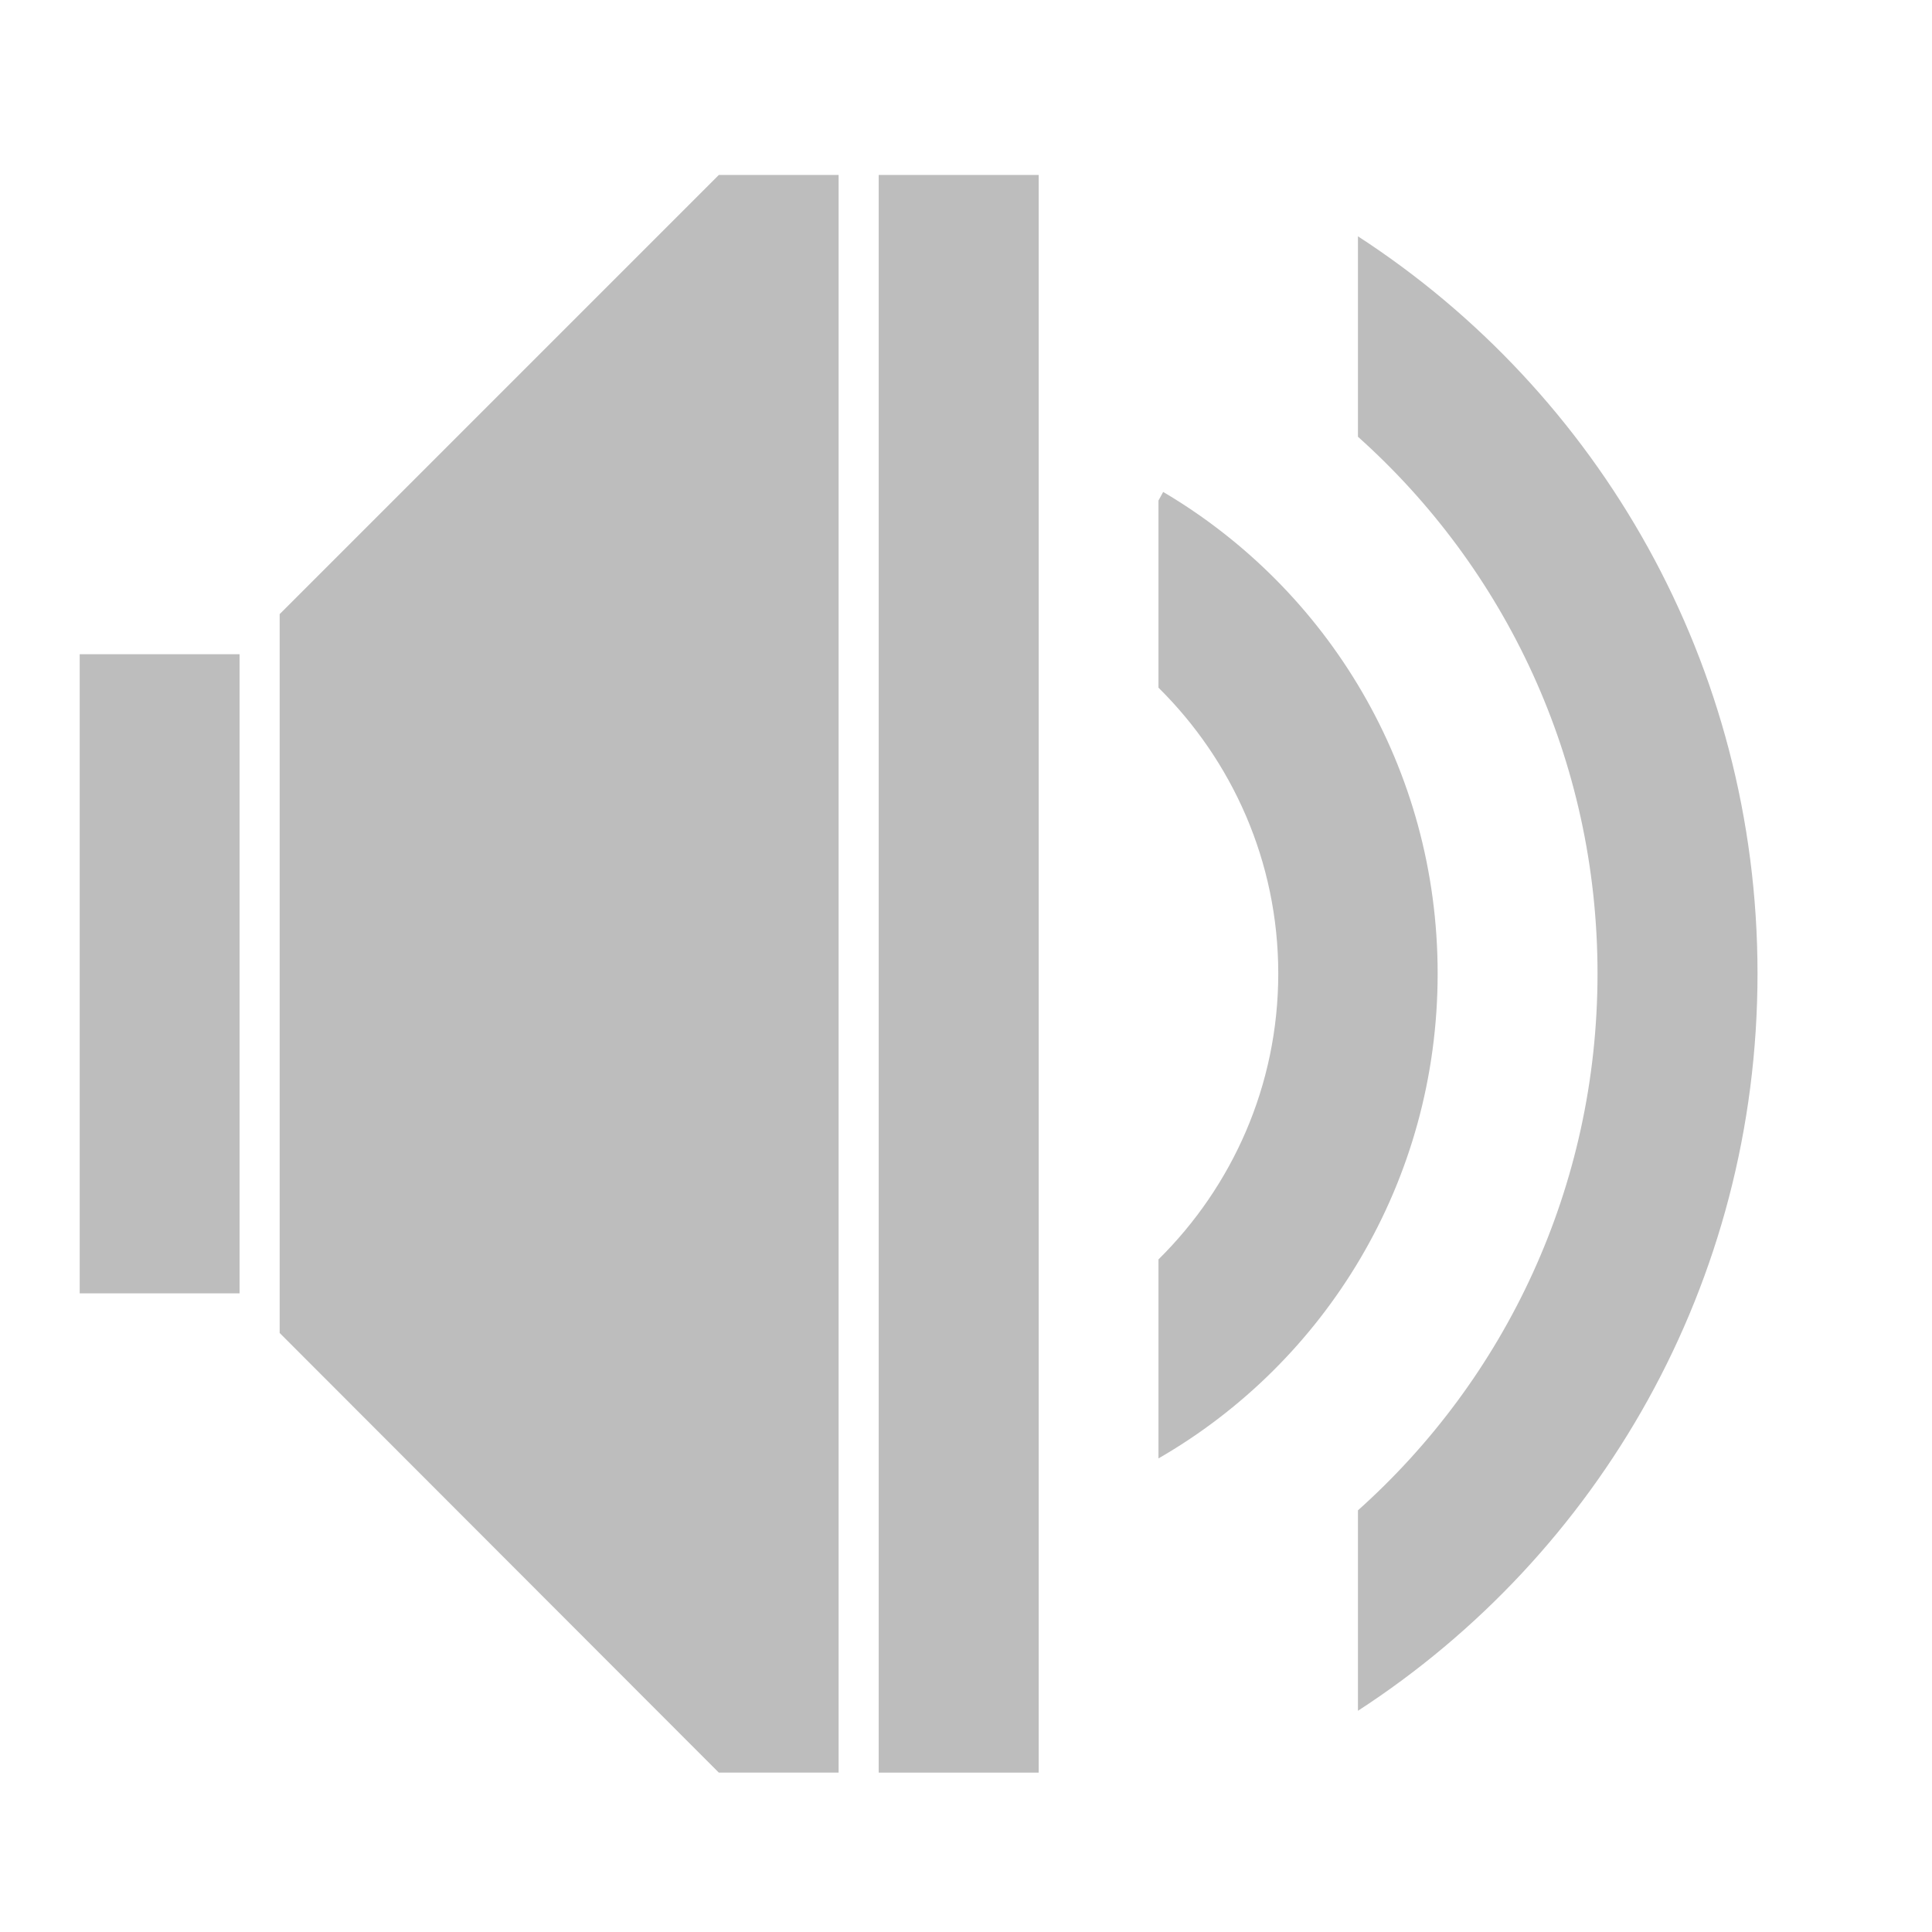 <?xml version="1.0" encoding="UTF-8"?>
<svg xmlns="http://www.w3.org/2000/svg" xmlns:xlink="http://www.w3.org/1999/xlink" width="16pt" height="16pt" viewBox="0 0 16 16" version="1.1">
<g id="surface1">
<path style=" stroke:none;fill-rule:nonzero;fill:rgb(74.118%,74.118%,74.118%);fill-opacity:1;" d="M 5.953 1.449 L 2.316 5.086 L 2.316 11.039 L 5.953 14.68 L 6.945 14.68 L 6.945 1.449 Z M 5.953 1.449 "/>
<path style=" stroke:none;fill-rule:nonzero;fill:rgb(74.118%,74.118%,74.118%);fill-opacity:1;" d="M 0.66 5.418 L 1.984 5.418 L 1.984 10.711 L 0.66 10.711 Z M 0.66 5.418 "/>
<path style=" stroke:none;fill-rule:nonzero;fill:rgb(74.118%,74.118%,74.118%);fill-opacity:1;" d="M 7.277 1.449 L 8.602 1.449 L 8.602 14.68 L 7.277 14.68 Z M 7.277 1.449 "/>
<path style=" stroke:none;fill-rule:nonzero;fill:rgb(74.118%,74.118%,74.118%);fill-opacity:1;" d="M 11.246 1.957 L 11.246 3.617 C 12.465 4.707 13.23 6.293 13.23 8.062 C 13.23 9.832 12.465 11.418 11.246 12.508 L 11.246 14.168 C 13.238 12.875 14.555 10.629 14.555 8.062 C 14.555 5.5 13.238 3.25 11.246 1.957 Z M 11.246 1.957 "/>
<path style=" stroke:none;fill-rule:nonzero;fill:rgb(74.118%,74.118%,74.118%);fill-opacity:1;" d="M 9.633 4.074 L 9.594 4.145 L 9.594 5.695 C 10.203 6.297 10.586 7.133 10.586 8.062 C 10.586 8.992 10.203 9.828 9.594 10.43 L 9.594 12.078 C 10.977 11.281 11.906 9.785 11.906 8.062 C 11.906 6.359 10.996 4.879 9.633 4.074 Z M 9.633 4.074 "/>
</g>
</svg>
